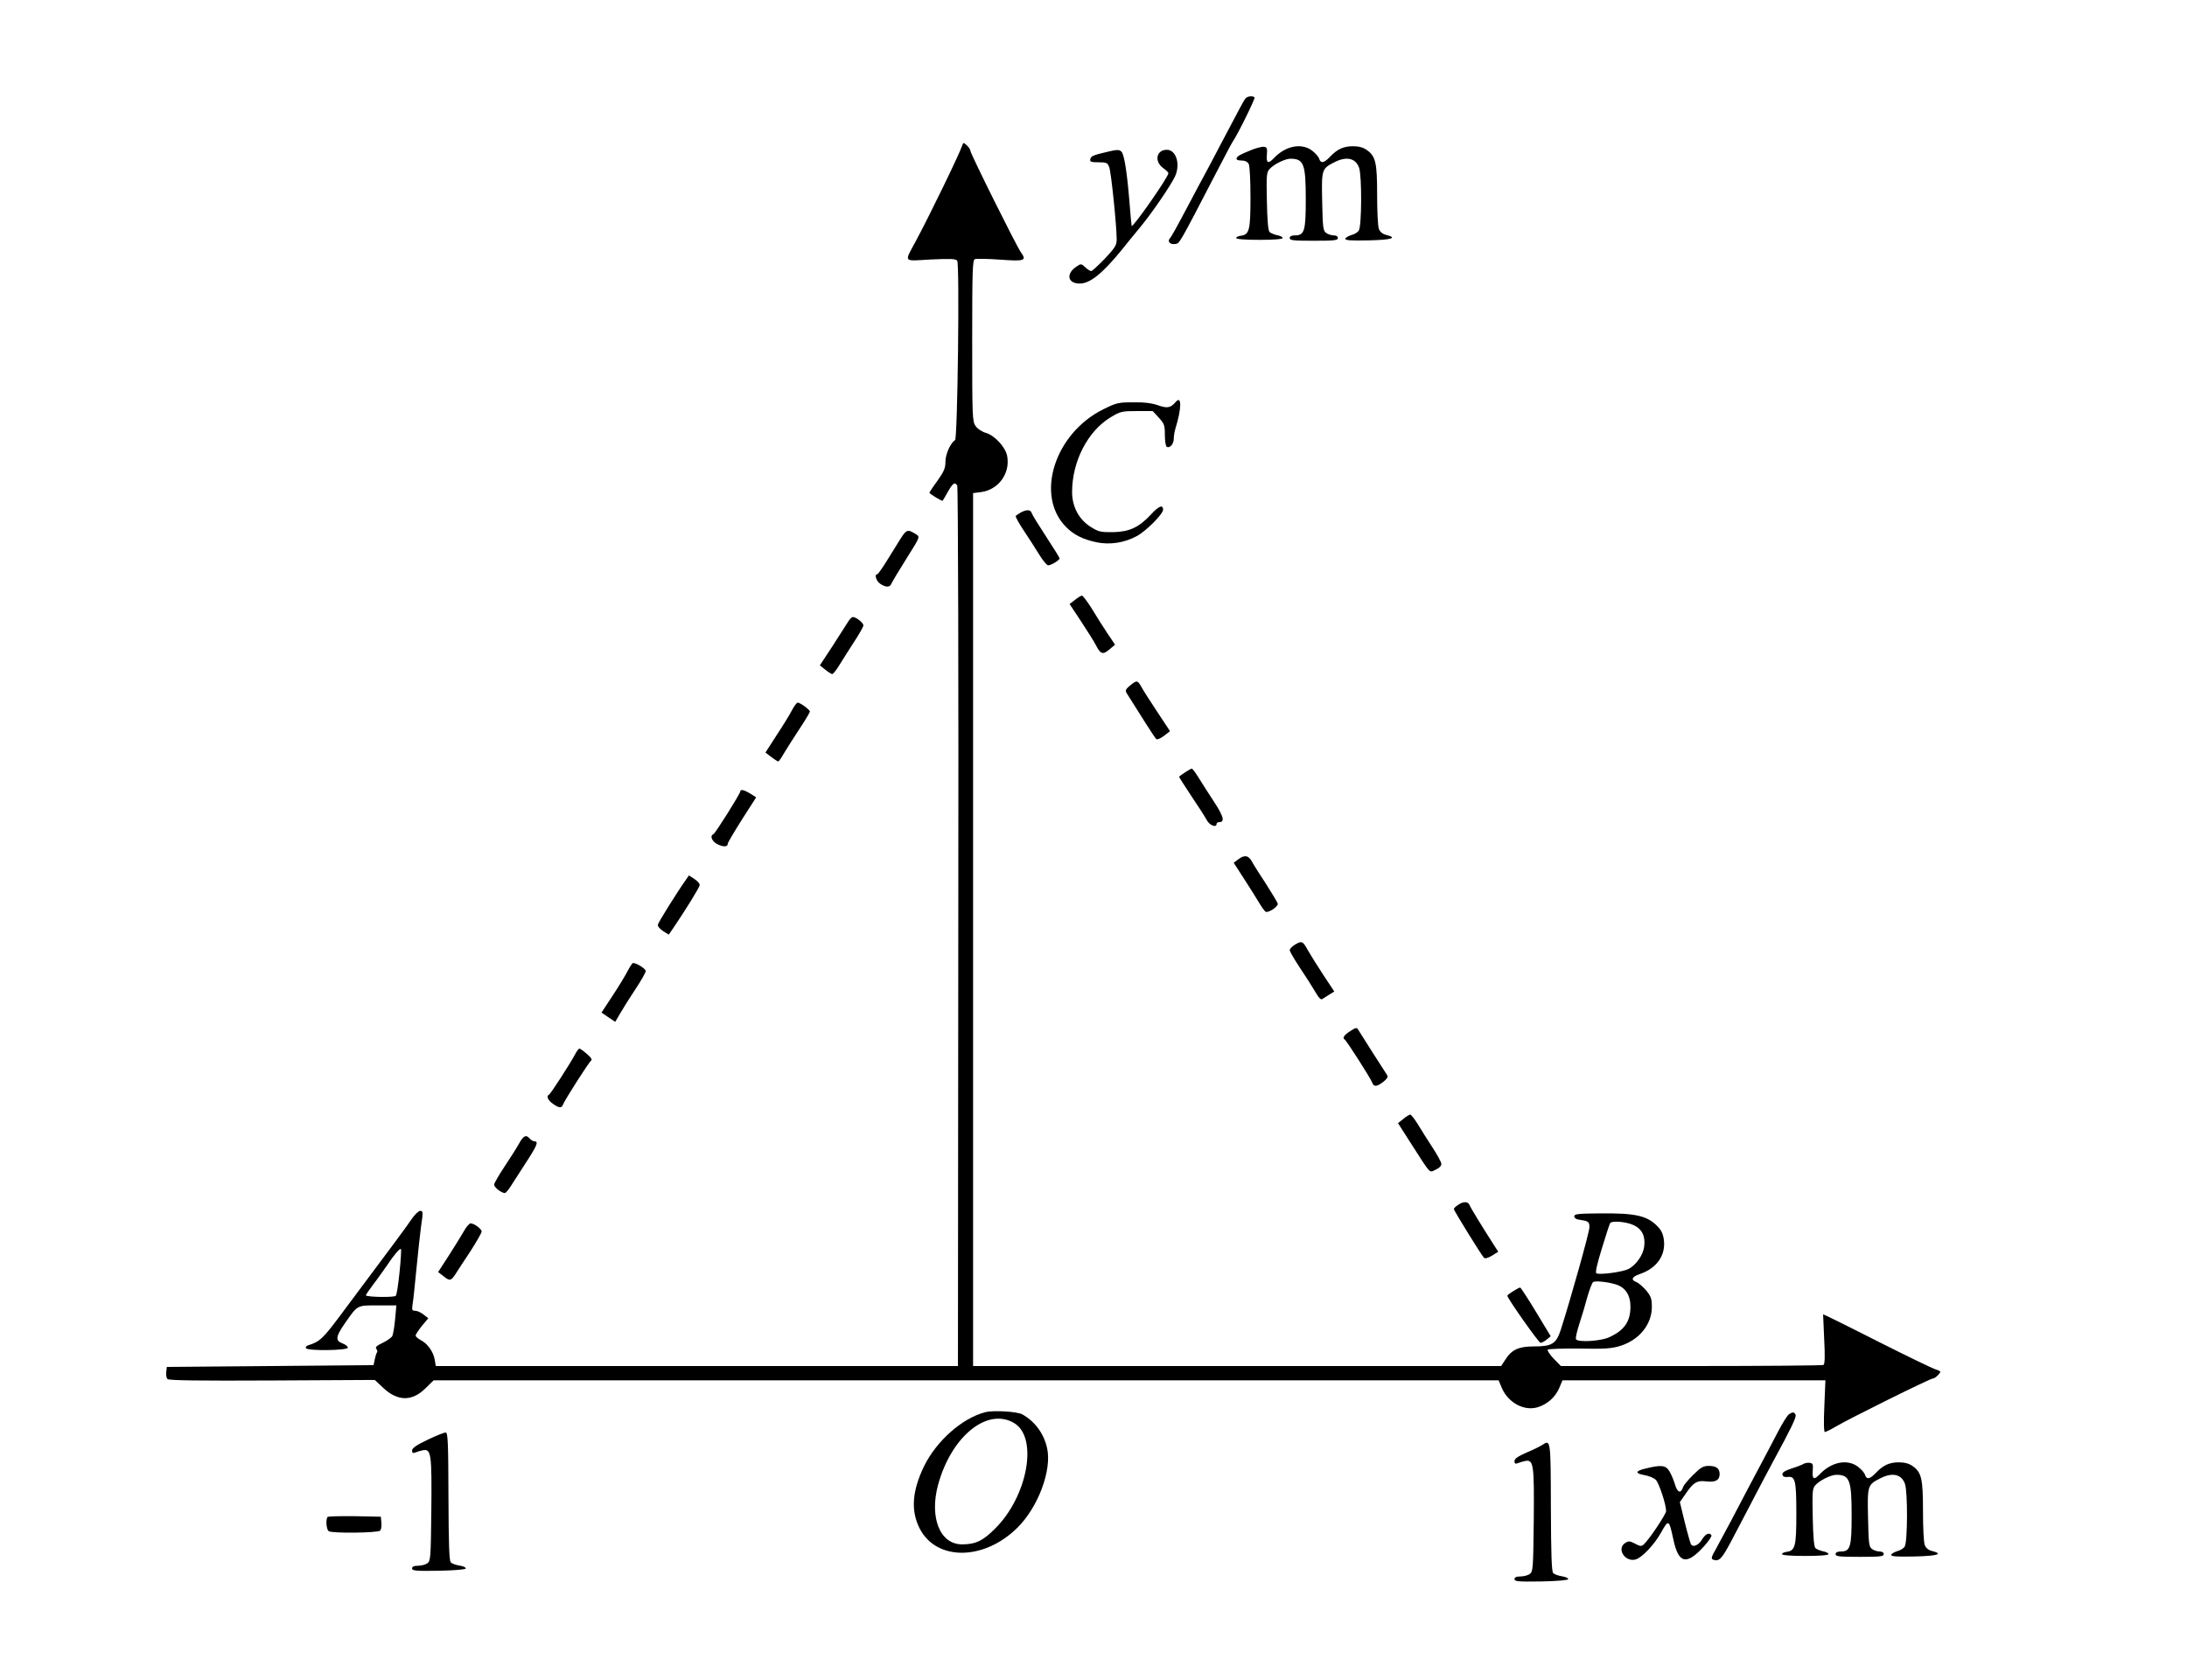 <?xml version="1.0" encoding="UTF-8" standalone="no"?>
<svg
   xmlns:dc="http://purl.org/dc/elements/1.1/"
   xmlns:cc="http://creativecommons.org/ns#"
   xmlns:rdf="http://www.w3.org/1999/02/22-rdf-syntax-ns#"
   xmlns:svg="http://www.w3.org/2000/svg"
   xmlns="http://www.w3.org/2000/svg"
   xmlns:sodipodi="http://sodipodi.sourceforge.net/DTD/sodipodi-0.dtd"
   xmlns:inkscape="http://www.inkscape.org/namespaces/inkscape"
   version="1.0"
   width="1226pt"
   height="942pt"
   viewBox="0 0 1226 942"
   preserveAspectRatio="xMidYMid meet"
   id="svg68"
   sodipodi:docname="017.svg"
   inkscape:version="0.92.4 5da689c313, 2019-01-14">
  <defs
     id="defs72" />
  <sodipodi:namedview
     pagecolor="#ffffff"
     bordercolor="#666666"
     borderopacity="1"
     objecttolerance="10"
     gridtolerance="10"
     guidetolerance="10"
     inkscape:pageopacity="0"
     inkscape:pageshadow="2"
     inkscape:window-width="1920"
     inkscape:window-height="1040"
     id="namedview70"
     showgrid="false"
     inkscape:zoom="1.2430669"
     inkscape:cx="1457.1241"
     inkscape:cy="201.94828"
     inkscape:window-x="0"
     inkscape:window-y="0"
     inkscape:window-maximized="1"
     inkscape:current-layer="svg68" />
  <g
     transform="translate(0,942) scale(0.1,-0.1)"
     fill="#000000"
     stroke="none"
     id="g66">
    <path
       d="M6982 8868 c-10 -13 -26 -42 -142 -263 -34 -66 -75 -142 -90 -170 -15 -27 -51 -95 -80 -150 -78 -147 -101 -189 -113 -203 -14 -18 4 -35 33 -30 22 3 20 -2 222 388 50 96 94 180 98 185 26 36 128 243 123 249 -11 10 -40 7 -51 -6z"
       id="path4" />
    <path
       d="m 5394,8604 c -17,-51 -182,-390 -259,-534 -67,-125 -76,-114 83,-105 110,5 140,4 148,-7 14,-20 2,-997 -12,-1006 -26,-16 -54,-79 -54,-121 0,-36 -8,-55 -45,-107 -25,-34 -45,-65 -45,-67 0,-6 72,-49 74,-45 2,2 15,24 30,51 28,49 38,55 52,35 5,-8 8,-1085 6,-2475 l -2,-2463 H 3906 2443 l -6,35 c -7,44 -40,91 -78,110 -16,9 -29,20 -29,26 0,6 16,30 35,54 l 36,43 -27,21 c -15,12 -36,21 -47,21 -17,0 -19,5 -14,37 4,21 13,112 22,203 9,91 20,194 25,230 13,86 12,90 -5,90 -9,0 -30,-21 -48,-47 -29,-43 -98,-136 -397,-536 -99,-133 -118,-151 -183,-171 -10,-3 -15,-10 -12,-16 10,-16 235,-13 235,3 0,7 -14,18 -30,24 -41,15 -38,38 11,109 75,108 68,104 187,104 h 104 l -7,-77 c -4,-43 -11,-85 -16,-95 -5,-9 -29,-26 -54,-38 -34,-16 -43,-25 -35,-34 5,-7 7,-16 4,-19 -4,-3 -9,-21 -13,-39 l -7,-33 -579,-5 -580,-5 -3,-29 c -2,-16 1,-33 7,-39 8,-8 178,-10 587,-8 l 575,3 48,-45 c 81,-76 162,-76 237,-1 l 45,44 h 2985 2985 l 18,-43 c 36,-83 125,-131 201,-108 53,16 99,56 121,108 l 18,43 h 737 737 l -6,-145 c -4,-87 -3,-145 3,-145 5,0 33,14 62,31 74,44 528,269 543,269 7,0 20,9 30,20 18,20 17,20 -16,32 -19,6 -155,72 -304,147 -148,75 -282,142 -298,149 l -27,12 6,-138 c 5,-96 4,-141 -4,-146 -6,-3 -340,-6 -742,-6 h -730 l -40,41 c -22,23 -37,46 -34,51 3,4 83,7 177,6 142,-3 182,0 230,15 106,33 177,120 177,219 0,45 -5,59 -31,91 -18,21 -43,43 -56,48 -33,12 -25,30 20,45 93,32 143,102 135,186 -4,36 -13,57 -34,79 -59,62 -123,77 -324,75 -121,-1 -145,-3 -145,-16 0,-8 9,-16 20,-18 61,-9 65,-12 65,-44 0,-27 -104,-398 -161,-576 -26,-78 -49,-92 -151,-92 -85,0 -124,-18 -160,-75 l -23,-35 H 6935 5455 v 2447 2448 l 47,6 c 97,14 162,106 144,202 -9,49 -69,114 -117,129 -23,6 -49,23 -60,39 -18,26 -19,48 -19,478 0,399 2,452 15,458 9,3 73,2 142,-3 139,-10 150,-6 115,43 -26,37 -282,552 -282,567 0,7 -9,21 -20,31 -19,17 -20,17 -26,-1 z M 9156,2551 c 49,-22 69,-63 61,-122 -6,-47 -46,-103 -88,-125 -34,-17 -163,-34 -180,-24 -7,5 4,52 31,140 22,73 43,136 46,141 9,15 87,9 130,-10 z M 2240,2288 c -7,-68 -16,-128 -21,-134 -8,-10 -156,-8 -168,2 -2,1 17,29 41,61 25,32 59,81 78,108 39,59 72,97 78,91 2,-3 -1,-60 -8,-128 z m 6817,-70 c 54,-16 83,-60 83,-124 0,-85 -34,-134 -120,-173 -49,-22 -174,-29 -185,-11 -4,6 5,45 19,88 14,42 34,110 45,151 12,41 26,78 32,82 13,8 80,1 126,-13 z"
       id="path6"
       inkscape:connector-curvature="0"
       sodipodi:nodetypes="sccccscscccccccccscccscscsccccsccscccccccccccsccccccccccccccscscccccccscccccsccccccscscsccccccccccscccscscccccscscccccscscccccc" />
    <path
       d="M7015 8579 c-69 -28 -78 -34 -83 -47 -2 -8 8 -12 27 -12 20 0 34 -7 41 -19 6 -11 10 -91 10 -188 0 -184 -6 -209 -55 -215 -14 -2 -25 -7 -25 -13 0 -6 50 -10 130 -10 80 0 130 4 130 10 1 6 -13 13 -30 16 -18 4 -37 12 -43 18 -8 8 -13 68 -15 172 -3 144 -2 163 15 181 24 27 87 58 117 58 75 0 86 -30 86 -227 0 -178 -7 -203 -61 -203 -19 0 -29 -5 -29 -15 0 -13 22 -15 135 -15 113 0 135 2 135 15 0 9 -9 15 -23 15 -13 0 -32 6 -43 14 -17 13 -19 30 -22 176 -4 181 -3 184 70 221 67 34 118 22 137 -32 16 -46 15 -330 -2 -352 -6 -10 -25 -21 -41 -25 -16 -5 -32 -14 -34 -20 -3 -10 28 -12 130 -10 131 3 165 14 98 31 -20 5 -34 17 -40 33 -6 14 -10 99 -10 190 0 183 -8 217 -58 253 -20 14 -45 21 -77 21 -53 0 -88 -16 -129 -59 -34 -36 -52 -39 -61 -11 -3 11 -21 31 -39 45 -59 45 -148 28 -214 -41 -33 -35 -44 -30 -40 19 3 36 0 42 -17 44 -11 1 -42 -7 -70 -18z"
       id="path8" />
    <path
       d="M6205 8568 c-78 -18 -90 -24 -93 -41 -3 -14 4 -17 46 -17 45 0 51 -3 60 -27 11 -27 42 -331 42 -406 0 -32 -9 -46 -66 -107 -37 -38 -71 -70 -77 -70 -6 0 -21 10 -33 21 -22 21 -25 21 -48 5 -62 -40 -52 -96 17 -96 57 0 126 55 234 187 26 33 75 93 109 134 65 79 172 236 192 282 30 68 5 147 -47 147 -58 0 -72 -64 -21 -102 17 -12 30 -25 30 -29 0 -22 -198 -305 -206 -296 -1 1 -7 65 -13 142 -13 158 -28 254 -43 273 -12 14 -25 14 -83 0z"
       id="path10" />
    <path
       d="M6590 7165 c-27 -32 -47 -36 -97 -18 -33 12 -77 18 -138 17 -85 0 -95 -2 -170 -39 -274 -136 -384 -485 -208 -661 44 -44 95 -69 171 -85 73 -15 154 -3 223 34 52 27 149 124 149 149 0 30 -24 21 -67 -26 -68 -73 -121 -98 -212 -100 -70 -1 -83 2 -126 29 -66 41 -105 113 -105 196 0 172 88 342 216 419 55 33 63 35 147 35 l89 0 34 -37 c31 -34 34 -43 34 -97 0 -33 5 -63 10 -66 17 -11 40 15 40 45 0 15 4 40 9 56 36 116 36 191 1 149z"
       id="path12" />
    <path
       d="M5722 6546 c-12 -7 -25 -16 -28 -19 -3 -3 16 -38 43 -79 27 -40 66 -101 87 -135 21 -35 44 -63 52 -63 17 0 64 29 64 39 0 4 -34 58 -75 121 -41 63 -78 122 -81 132 -6 21 -29 22 -62 4z"
       id="path14" />
    <path
       d="M5047 6397 c-18 -29 -53 -85 -77 -124 -25 -40 -48 -73 -52 -73 -18 0 -6 -39 17 -54 32 -21 54 -20 62 1 4 10 42 73 84 140 76 121 77 122 56 136 -49 31 -55 29 -90 -26z"
       id="path16" />
    <path
       d="M6026 6056 l-30 -23 66 -100 c36 -55 73 -113 81 -130 27 -52 39 -56 76 -25 l32 27 -44 65 c-24 36 -63 98 -87 138 -25 39 -49 72 -55 72 -5 0 -23 -11 -39 -24z"
       id="path18" />
    <path
       d="M4754 5933 c-10 -16 -49 -77 -87 -136 l-71 -108 30 -24 c16 -13 34 -24 39 -25 6 0 26 26 45 58 19 31 56 89 82 129 26 40 48 79 48 86 0 15 -41 47 -59 47 -6 0 -18 -12 -27 -27z"
       id="path20" />
    <path
       d="M6335 5576 c-25 -21 -28 -28 -19 -43 74 -119 158 -250 165 -257 5 -5 23 2 43 17 l35 27 -72 109 c-40 60 -80 123 -89 140 -21 37 -25 38 -63 7z"
       id="path22" />
    <path
       d="M4440 5438 c-12 -24 -51 -87 -86 -140 l-63 -98 33 -25 c18 -14 36 -25 39 -25 3 0 18 21 33 48 16 26 54 87 86 135 32 48 58 92 58 97 0 10 -54 50 -68 50 -6 0 -20 -19 -32 -42z"
       id="path24" />
    <path
       d="M6643 5089 c-18 -12 -33 -23 -33 -25 0 -3 31 -51 68 -107 38 -56 77 -117 86 -134 15 -31 56 -47 56 -23 0 6 7 10 15 10 32 0 25 31 -28 112 -30 45 -69 107 -87 136 -17 28 -35 52 -39 52 -3 0 -21 -10 -38 -21z"
       id="path26" />
    <path
       d="M4150 4982 c0 -12 -141 -237 -151 -240 -22 -9 -7 -42 25 -57 34 -16 56 -14 56 5 0 5 36 66 79 134 l80 125 -33 21 c-35 21 -56 26 -56 12z"
       id="path28" />
    <path
       d="M6941 4601 l-25 -19 60 -93 c34 -52 71 -112 84 -134 13 -22 29 -43 34 -47 14 -10 72 28 69 45 -2 7 -31 56 -65 109 -35 53 -71 110 -80 127 -19 35 -42 39 -77 12z"
       id="path30" />
    <path
       d="M3846 4488 c-55 -78 -155 -239 -158 -253 -2 -9 11 -24 29 -36 l32 -20 26 38 c70 103 144 224 147 238 2 9 -11 24 -29 36 l-31 20 -16 -23z"
       id="path32" />
    <path
       d="M7258 4122 c-16 -10 -28 -23 -28 -30 0 -7 26 -52 58 -100 32 -48 71 -109 86 -135 19 -33 31 -45 39 -39 7 4 24 16 39 25 l28 17 -61 92 c-33 50 -72 113 -87 139 -29 53 -34 55 -74 31z"
       id="path34" />
    <path
       d="M3520 3978 c-12 -24 -50 -87 -85 -140 l-63 -96 38 -26 39 -26 28 48 c15 26 53 87 85 135 32 48 58 94 58 102 0 12 -51 45 -71 45 -4 0 -17 -19 -29 -42z"
       id="path36" />
    <path
       d="M7574 3641 c-38 -23 -51 -41 -36 -50 11 -7 145 -216 155 -243 9 -24 26 -22 62 6 23 19 28 28 20 39 -11 16 -143 223 -160 251 -9 15 -13 15 -41 -3z"
       id="path38" />
    <path
       d="M3224 3508 c-25 -48 -138 -223 -146 -226 -17 -7 -7 -32 21 -51 36 -26 50 -26 58 -3 11 27 144 236 157 245 7 5 -1 18 -24 37 -19 17 -38 30 -42 30 -4 0 -15 -14 -24 -32z"
       id="path40" />
    <path
       d="M7866 3145 l-29 -23 76 -119 c112 -174 98 -159 135 -142 19 8 32 21 32 32 0 10 -22 50 -48 90 -26 40 -63 98 -82 130 -19 31 -39 57 -45 57 -5 -1 -23 -11 -39 -25z"
       id="path42" />
    <path
       d="M2910 3008 c-13 -24 -50 -82 -82 -130 -32 -48 -58 -94 -58 -101 0 -15 41 -47 60 -47 5 0 20 17 33 38 13 20 51 80 85 132 64 98 72 120 48 120 -7 0 -19 7 -26 15 -20 24 -35 18 -60 -27z"
       id="path44" />
    <path
       d="M8173 2663 c-13 -8 -23 -19 -23 -23 0 -8 155 -259 169 -273 6 -6 23 -1 45 12 l35 22 -24 37 c-55 86 -131 208 -137 225 -9 21 -35 21 -65 0z"
       id="path46" />
    <path
       d="M2601 2517 c-13 -23 -51 -84 -84 -136 l-61 -94 30 -23 c35 -29 43 -27 69 14 11 17 48 75 83 127 34 53 62 102 62 109 0 15 -42 46 -62 46 -7 0 -24 -19 -37 -43z"
       id="path48" />
    <path
       d="M8483 2180 c-18 -11 -33 -22 -33 -26 0 -14 176 -264 186 -264 7 0 22 8 34 18 l23 19 -82 136 c-46 76 -86 137 -89 137 -4 0 -22 -9 -39 -20z"
       id="path50" />
    <path
       d="M5523 1501 c-129 -33 -272 -160 -342 -301 -68 -140 -76 -250 -26 -350 94 -185 363 -182 550 5 116 116 192 322 165 444 -18 82 -67 149 -139 190 -29 16 -163 24 -208 12z m164 -62 c133 -82 74 -408 -107 -589 -69 -70 -111 -90 -187 -90 -124 0 -184 151 -134 335 75 273 278 436 428 344z"
       id="path52" />
    <path
       d="M10027 1488 c-9 -7 -35 -49 -58 -93 -41 -79 -85 -162 -169 -320 -23 -44 -67 -127 -97 -185 -31 -58 -69 -129 -85 -158 -25 -43 -27 -53 -14 -58 33 -12 49 5 102 106 31 58 89 170 131 250 42 80 88 168 103 195 100 184 131 248 126 261 -7 17 -17 18 -39 2z"
       id="path54" />
    <path
       d="M2398 1347 c-63 -30 -88 -47 -88 -61 0 -13 4 -16 18 -11 9 4 29 10 44 13 45 7 49 -20 46 -336 -3 -267 -4 -284 -22 -298 -11 -8 -35 -14 -53 -14 -23 0 -33 -5 -33 -15 0 -13 21 -15 150 -13 90 2 151 7 151 13 1 6 -15 13 -35 16 -20 3 -42 11 -49 18 -9 9 -12 106 -13 369 -1 298 -3 357 -15 359 -8 1 -53 -17 -101 -40z"
       id="path56" />
    <path
       d="M8645 1317 c-11 -7 -50 -27 -87 -42 -50 -22 -68 -35 -68 -48 0 -14 4 -17 18 -12 9 4 29 10 44 13 45 7 49 -20 46 -336 -3 -267 -4 -284 -22 -298 -11 -8 -35 -14 -53 -14 -23 0 -33 -5 -33 -15 0 -13 21 -15 150 -13 90 2 151 7 151 13 1 6 -15 13 -35 16 -20 3 -42 11 -49 18 -9 9 -12 106 -13 369 -1 382 -1 381 -49 349z"
       id="path58" />
    <path
       d="M10110 1211 c-8 -5 -39 -17 -68 -26 -38 -13 -52 -22 -50 -34 2 -11 12 -15 30 -13 42 5 48 -20 48 -205 0 -184 -6 -209 -55 -215 -14 -2 -25 -7 -25 -13 0 -6 50 -10 130 -10 80 0 130 4 130 10 1 6 -13 13 -30 16 -18 4 -37 12 -43 18 -8 8 -13 68 -15 172 -3 144 -2 163 15 181 24 27 87 58 117 58 75 0 86 -30 86 -227 0 -178 -7 -203 -61 -203 -19 0 -29 -5 -29 -15 0 -13 22 -15 135 -15 113 0 135 2 135 15 0 9 -9 15 -23 15 -13 0 -32 6 -43 14 -17 13 -19 30 -22 176 -4 181 -3 184 70 221 67 34 118 22 137 -32 16 -46 15 -330 -2 -352 -6 -10 -25 -21 -41 -25 -16 -5 -32 -14 -34 -20 -3 -10 28 -12 130 -10 131 3 165 14 98 31 -20 5 -34 17 -40 33 -6 14 -10 99 -10 190 0 183 -8 217 -58 253 -20 14 -45 21 -77 21 -53 0 -88 -16 -129 -59 -34 -36 -52 -39 -61 -11 -3 11 -21 31 -39 45 -59 45 -148 28 -214 -41 -33 -35 -44 -30 -40 19 3 36 0 42 -17 44 -11 2 -27 -1 -35 -6z"
       id="path60" />
    <path
       d="M9228 1186 c-62 -14 -65 -28 -8 -38 24 -4 52 -16 62 -26 18 -17 58 -139 58 -175 0 -18 -98 -164 -126 -188 -13 -11 -21 -10 -48 5 -29 15 -37 16 -55 4 -50 -31 -3 -108 57 -93 35 9 104 81 143 150 43 77 45 76 69 -35 29 -139 74 -150 174 -39 25 28 43 55 40 60 -11 18 -33 8 -51 -21 -20 -35 -52 -49 -64 -29 -4 8 -20 64 -35 125 l-27 111 32 46 c44 65 65 77 117 70 50 -6 74 7 74 41 0 32 -19 46 -61 46 -30 0 -45 -8 -87 -50 -28 -27 -53 -58 -57 -69 -12 -38 -32 -31 -45 14 -7 24 -21 57 -31 74 -21 35 -45 38 -131 17z"
       id="path62" />
    <path
       d="M1837 914 c-12 -12 -8 -71 6 -80 17 -13 275 -10 288 3 6 6 9 26 7 44 l-3 34 -146 3 c-80 1 -148 -1 -152 -4z"
       id="path64" />
  </g>
</svg>
